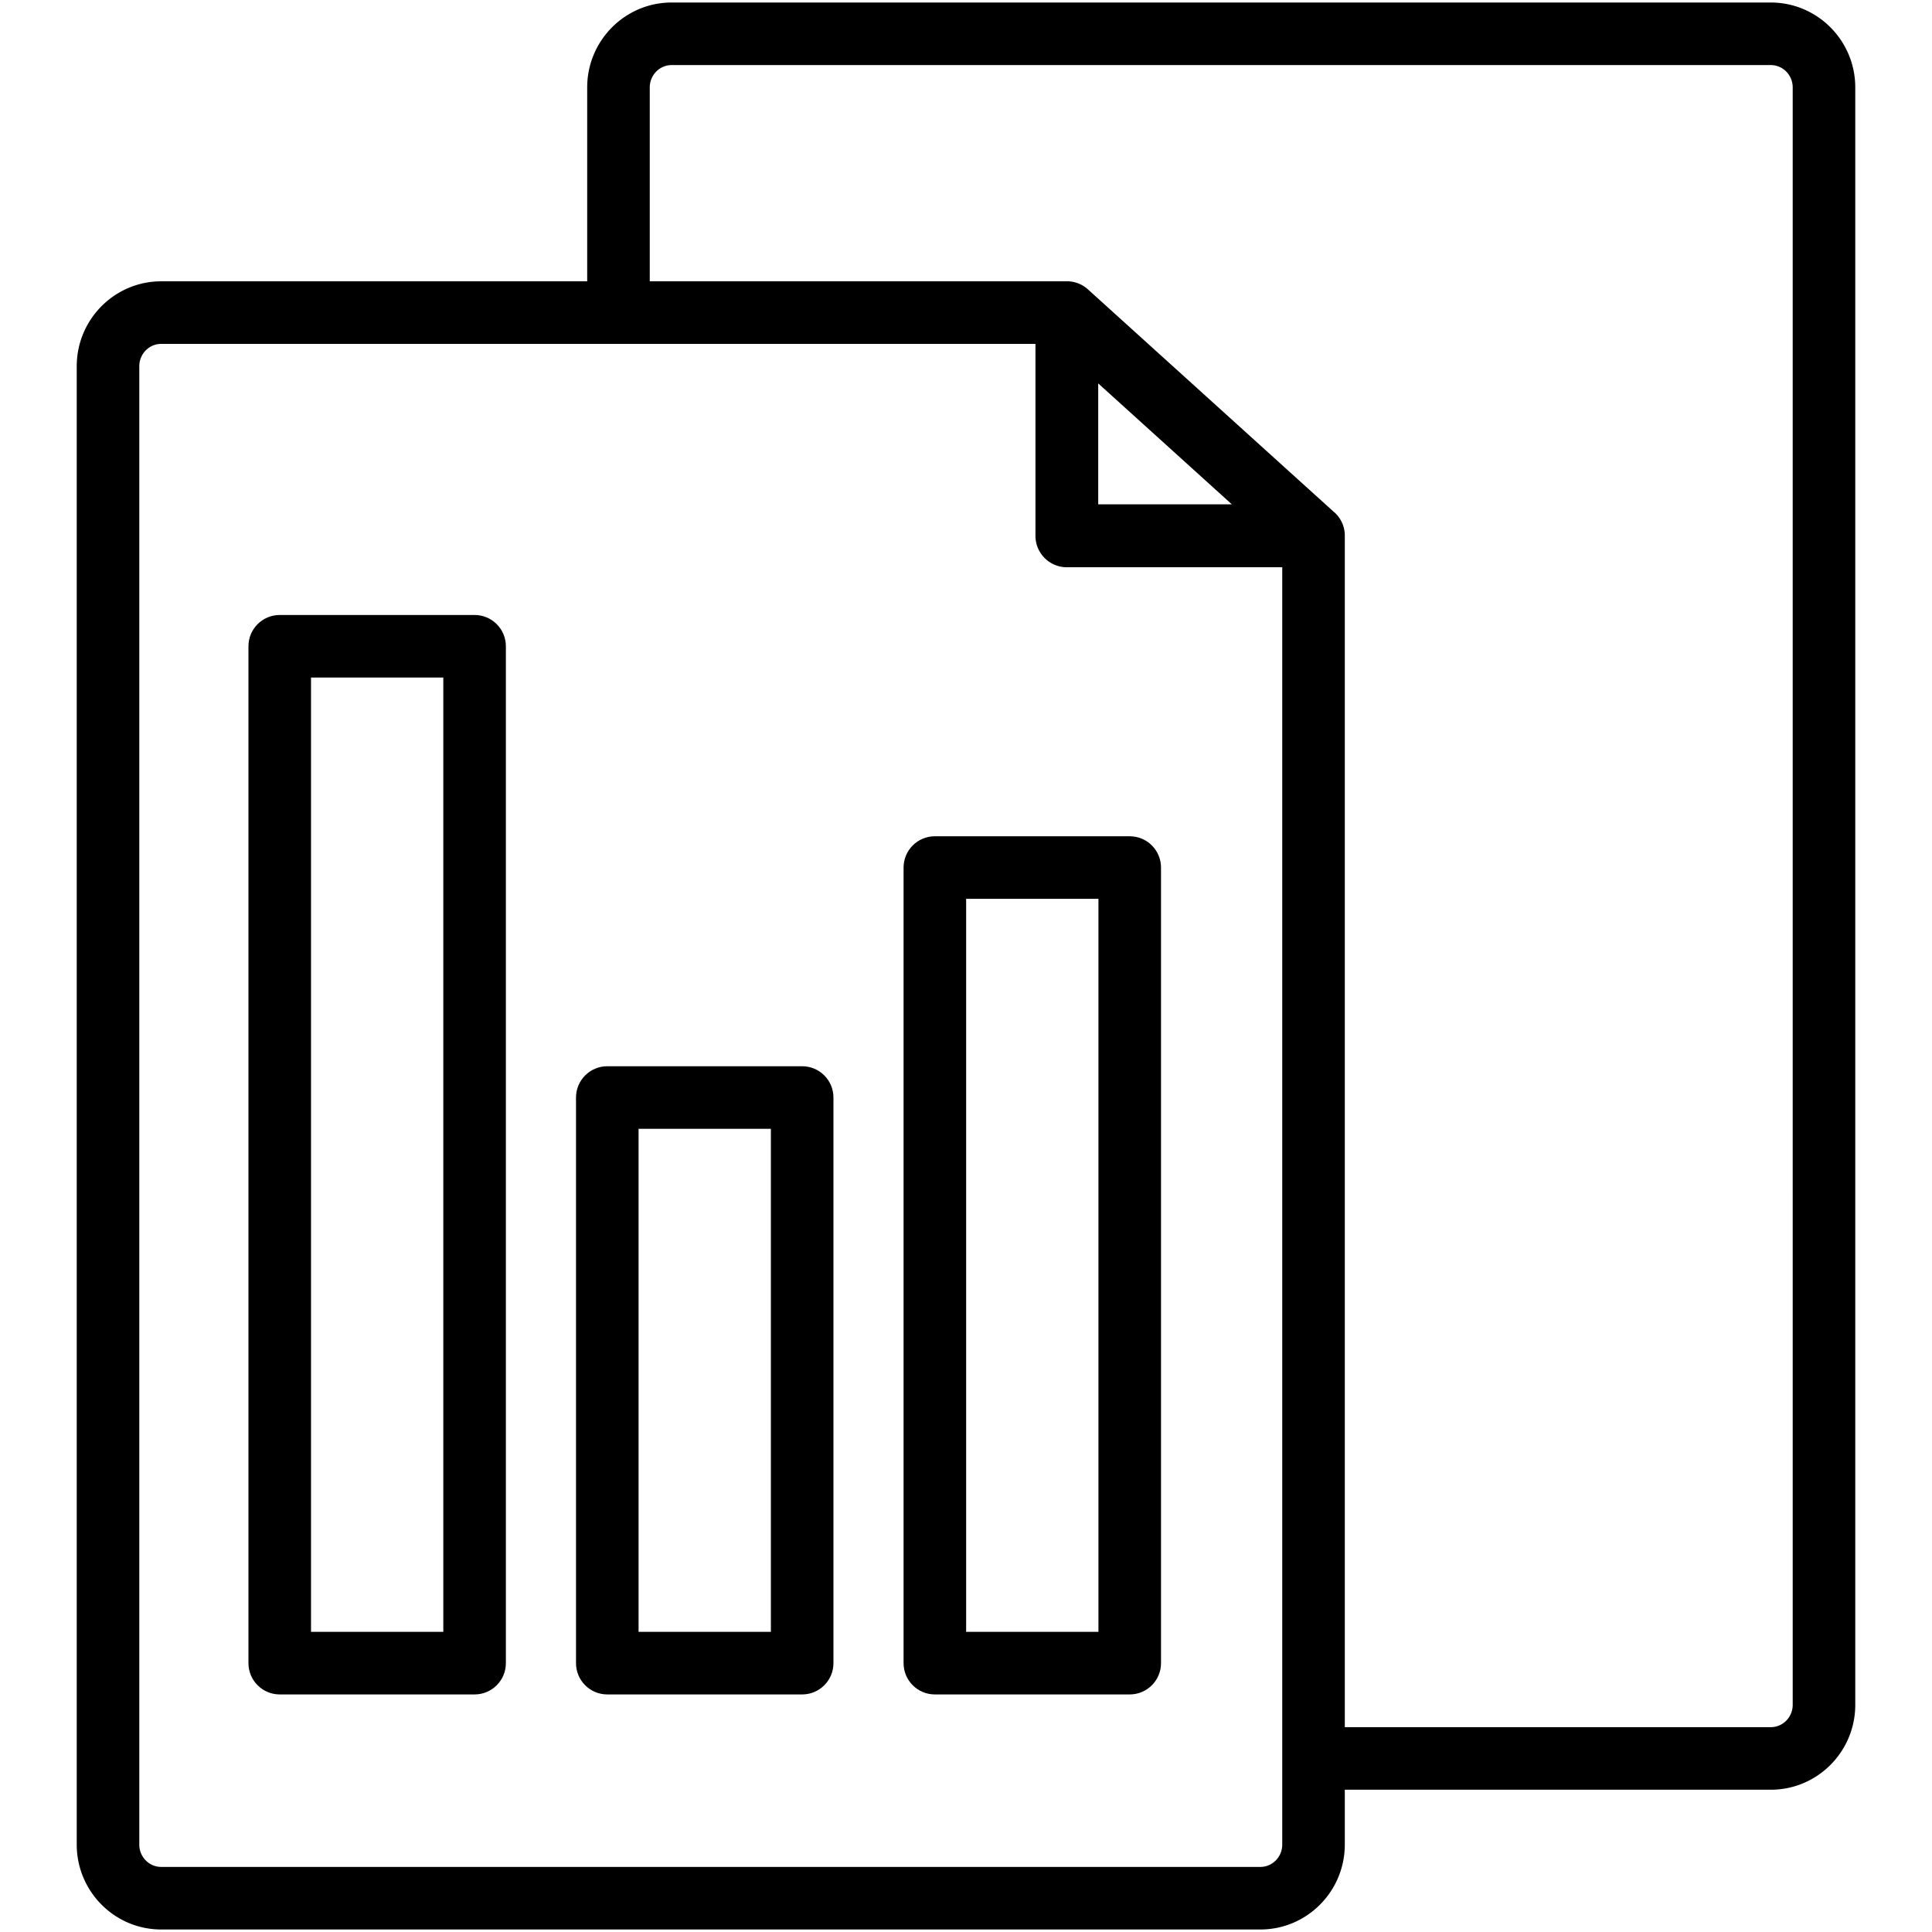 <svg xmlns="http://www.w3.org/2000/svg" viewBox="0 0 1800 1800"><path d="M1649.831 2.343H625.737c-43.374 0-78.663 35.48-78.663 79.103v180.65H150.17c-43.387 0-78.679 35.485-78.679 79.107v1377.355c0 43.618 35.292 79.099 78.679 79.099h1024.09c43.378 0 78.661-35.48 78.661-79.099v-51.118h396.927c43.379 0 78.662-35.476 78.662-79.099V81.445c0-43.622-35.293-79.102-78.679-79.102zm-455.198 1716.215c0 11.475-9.135 20.811-20.373 20.811H150.17c-11.243 0-20.39-9.336-20.39-20.811V341.203c0-11.475 9.147-20.818 20.39-20.818h814.539v178.798c0 16.185 13.083 29.303 29.226 29.303h200.698v1190.072zM1023.178 469.88V357.213l124.501 112.667h-124.501zm647.04 643.459v475.002c0 11.476-9.13 20.81-20.37 20.81h-396.927V497.774a29.263 29.263 0 00-10.952-21.529l-47.336-42.826-124.906-113.035-56.201-50.853c-5.027-4.544-11.347-7.042-17.837-7.436H605.368V81.445c0-11.475 9.13-20.81 20.369-20.81h1024.094c11.239 0 20.387 9.335 20.387 20.81v1031.894z"/><path d="M442.169 1578.664H260.621c-16.099 0-29.144-13.05-29.144-29.145V602.111c0-16.1 13.045-29.149 29.144-29.149H442.17c16.096 0 29.144 13.049 29.144 29.149v947.408c-.001 16.095-13.049 29.145-29.145 29.145zm-152.404-58.29h123.26V631.255h-123.26v889.119zm457.59 58.29H565.801c-16.099 0-29.148-13.05-29.148-29.145v-526.985c0-16.095 13.049-29.144 29.148-29.144h181.554c16.095 0 29.144 13.049 29.144 29.144v526.985c0 16.095-13.049 29.145-29.144 29.145zm-152.409-58.29H718.21v-468.696H594.946v468.696zm457.589 58.29H870.991c-16.1 0-29.148-13.05-29.148-29.145V808.278c0-16.1 13.049-29.145 29.148-29.145h181.544c16.1 0 29.148 13.044 29.148 29.145v741.242c.001 16.094-13.048 29.144-29.148 29.144zm-152.4-58.29h123.256V837.426H900.135v682.948z"/></svg>